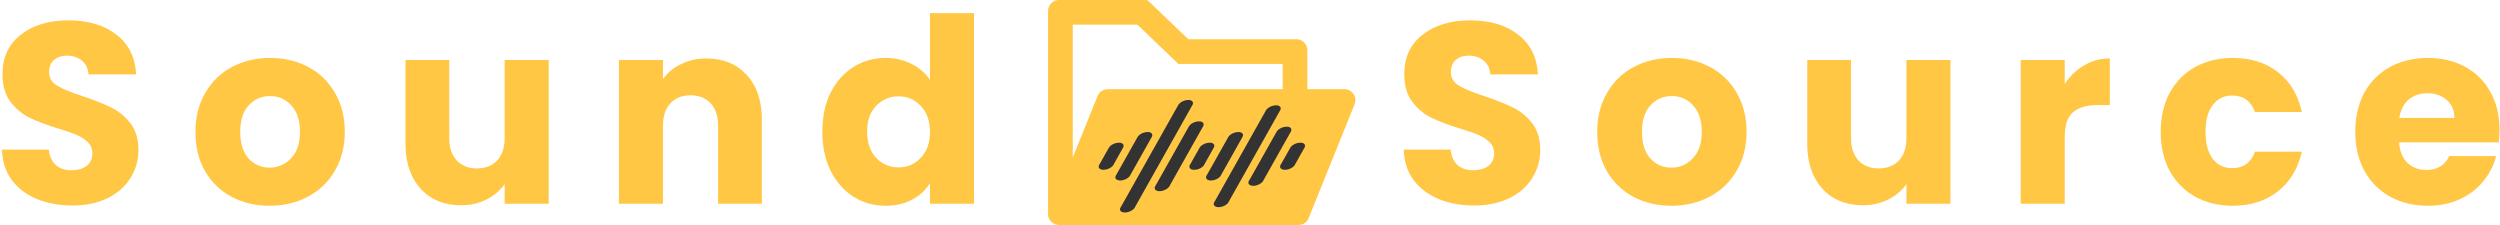 <svg width="400" height="36" viewBox="0 0 400 36" fill="none" xmlns="http://www.w3.org/2000/svg">
<path d="M11.605 32.881C9.49 32.881 7.595 32.538 5.92 31.851C4.244 31.164 2.898 30.148 1.882 28.802C0.893 27.456 0.371 25.835 0.316 23.94H7.815C7.925 25.011 8.296 25.835 8.927 26.412C9.559 26.962 10.383 27.236 11.399 27.236C12.443 27.236 13.267 27.003 13.872 26.536C14.476 26.041 14.778 25.369 14.778 24.517C14.778 23.803 14.531 23.212 14.037 22.745C13.569 22.278 12.979 21.894 12.265 21.592C11.578 21.289 10.589 20.946 9.298 20.561C7.43 19.985 5.906 19.408 4.725 18.831C3.543 18.254 2.527 17.403 1.676 16.276C0.824 15.15 0.398 13.681 0.398 11.868C0.398 9.176 1.373 7.074 3.324 5.564C5.274 4.025 7.815 3.256 10.946 3.256C14.133 3.256 16.701 4.025 18.651 5.564C20.602 7.074 21.645 9.189 21.783 11.909H14.16C14.105 10.975 13.762 10.247 13.13 9.725C12.498 9.176 11.688 8.901 10.699 8.901C9.848 8.901 9.161 9.135 8.639 9.601C8.117 10.041 7.856 10.687 7.856 11.538C7.856 12.472 8.296 13.2 9.175 13.722C10.054 14.244 11.427 14.807 13.295 15.411C15.163 16.043 16.674 16.647 17.827 17.224C19.008 17.801 20.025 18.639 20.876 19.737C21.728 20.836 22.154 22.251 22.154 23.981C22.154 25.629 21.728 27.127 20.876 28.473C20.052 29.818 18.843 30.89 17.25 31.686C15.657 32.483 13.776 32.881 11.605 32.881Z" fill="#FFC744"/>
<path d="M43.136 32.922C40.883 32.922 38.85 32.442 37.037 31.48C35.252 30.519 33.837 29.145 32.794 27.36C31.777 25.575 31.269 23.487 31.269 21.097C31.269 18.735 31.791 16.661 32.835 14.876C33.879 13.062 35.307 11.675 37.12 10.714C38.933 9.753 40.965 9.272 43.218 9.272C45.47 9.272 47.503 9.753 49.316 10.714C51.129 11.675 52.557 13.062 53.601 14.876C54.645 16.661 55.167 18.735 55.167 21.097C55.167 23.459 54.631 25.547 53.56 27.36C52.516 29.145 51.074 30.519 49.233 31.48C47.421 32.442 45.388 32.922 43.136 32.922ZM43.136 26.824C44.481 26.824 45.621 26.33 46.555 25.341C47.517 24.352 47.997 22.938 47.997 21.097C47.997 19.257 47.531 17.842 46.596 16.853C45.69 15.864 44.564 15.37 43.218 15.37C41.844 15.37 40.705 15.864 39.798 16.853C38.892 17.815 38.438 19.229 38.438 21.097C38.438 22.938 38.878 24.352 39.757 25.341C40.663 26.33 41.789 26.824 43.136 26.824Z" fill="#FFC744"/>
<path d="M87.788 9.601V32.593H80.742V29.461C80.028 30.478 79.053 31.302 77.817 31.933C76.608 32.538 75.262 32.84 73.779 32.84C72.021 32.84 70.469 32.455 69.123 31.686C67.777 30.89 66.733 29.75 65.992 28.266C65.25 26.783 64.879 25.039 64.879 23.034V9.601H71.884V22.086C71.884 23.624 72.282 24.819 73.079 25.671C73.875 26.522 74.946 26.948 76.292 26.948C77.666 26.948 78.751 26.522 79.547 25.671C80.344 24.819 80.742 23.624 80.742 22.086V9.601H87.788Z" fill="#FFC744"/>
<path d="M113.038 9.354C115.73 9.354 117.873 10.233 119.466 11.991C121.087 13.722 121.897 16.112 121.897 19.161V32.593H114.892V20.108C114.892 18.57 114.494 17.375 113.698 16.524C112.901 15.672 111.83 15.246 110.484 15.246C109.138 15.246 108.066 15.672 107.27 16.524C106.473 17.375 106.075 18.57 106.075 20.108V32.593H99.029V9.601H106.075V12.65C106.789 11.634 107.751 10.838 108.959 10.261C110.168 9.656 111.528 9.354 113.038 9.354Z" fill="#FFC744"/>
<path d="M131.573 21.056C131.573 18.694 132.012 16.62 132.891 14.834C133.798 13.049 135.02 11.675 136.558 10.714C138.096 9.753 139.813 9.272 141.708 9.272C143.219 9.272 144.593 9.588 145.829 10.22C147.092 10.851 148.081 11.703 148.795 12.774V2.103H155.841V32.593H148.795V29.297C148.136 30.395 147.188 31.274 145.952 31.933C144.744 32.593 143.329 32.922 141.708 32.922C139.813 32.922 138.096 32.442 136.558 31.48C135.02 30.491 133.798 29.104 132.891 27.319C132.012 25.506 131.573 23.418 131.573 21.056ZM148.795 21.097C148.795 19.339 148.301 17.952 147.312 16.936C146.351 15.919 145.17 15.411 143.769 15.411C142.368 15.411 141.173 15.919 140.184 16.936C139.223 17.924 138.742 19.298 138.742 21.056C138.742 22.814 139.223 24.215 140.184 25.259C141.173 26.275 142.368 26.783 143.769 26.783C145.17 26.783 146.351 26.275 147.312 25.259C148.301 24.242 148.795 22.855 148.795 21.097Z" fill="#FFC744"/>
<path d="M235.889 32.881C233.774 32.881 231.879 32.538 230.203 31.851C228.527 31.164 227.181 30.148 226.165 28.802C225.176 27.456 224.654 25.835 224.599 23.94H232.098C232.208 25.011 232.579 25.835 233.211 26.412C233.843 26.962 234.667 27.236 235.683 27.236C236.727 27.236 237.551 27.003 238.155 26.536C238.759 26.041 239.062 25.368 239.062 24.517C239.062 23.803 238.814 23.212 238.32 22.745C237.853 22.278 237.262 21.894 236.548 21.591C235.862 21.289 234.873 20.946 233.582 20.561C231.714 19.985 230.189 19.408 229.008 18.831C227.827 18.254 226.811 17.402 225.959 16.276C225.108 15.15 224.682 13.681 224.682 11.868C224.682 9.176 225.657 7.074 227.607 5.564C229.557 4.025 232.098 3.256 235.23 3.256C238.416 3.256 240.984 4.025 242.935 5.564C244.885 7.074 245.929 9.189 246.066 11.909H238.444C238.389 10.975 238.045 10.247 237.414 9.725C236.782 9.176 235.971 8.901 234.983 8.901C234.131 8.901 233.444 9.134 232.922 9.601C232.4 10.041 232.14 10.686 232.14 11.538C232.14 12.472 232.579 13.2 233.458 13.722C234.337 14.244 235.71 14.807 237.578 15.411C239.446 16.043 240.957 16.647 242.111 17.224C243.292 17.801 244.308 18.639 245.16 19.737C246.011 20.836 246.437 22.251 246.437 23.981C246.437 25.629 246.011 27.126 245.16 28.472C244.336 29.818 243.127 30.89 241.534 31.686C239.941 32.483 238.059 32.881 235.889 32.881Z" fill="#FFC744"/>
<path d="M267.419 32.922C265.167 32.922 263.134 32.442 261.321 31.48C259.535 30.519 258.121 29.145 257.077 27.36C256.061 25.575 255.553 23.487 255.553 21.097C255.553 18.735 256.074 16.661 257.118 14.875C258.162 13.062 259.59 11.675 261.403 10.714C263.216 9.752 265.249 9.272 267.501 9.272C269.754 9.272 271.786 9.752 273.599 10.714C275.412 11.675 276.841 13.062 277.885 14.875C278.928 16.661 279.45 18.735 279.45 21.097C279.45 23.459 278.915 25.547 277.843 27.36C276.8 29.145 275.357 30.519 273.517 31.48C271.704 32.442 269.671 32.922 267.419 32.922ZM267.419 26.824C268.765 26.824 269.905 26.33 270.839 25.341C271.8 24.352 272.281 22.938 272.281 21.097C272.281 19.257 271.814 17.842 270.88 16.853C269.974 15.864 268.847 15.37 267.501 15.37C266.128 15.37 264.988 15.864 264.082 16.853C263.175 17.815 262.722 19.229 262.722 21.097C262.722 22.938 263.161 24.352 264.04 25.341C264.947 26.33 266.073 26.824 267.419 26.824Z" fill="#FFC744"/>
<path d="M312.071 9.601V32.593H305.026V29.461C304.312 30.478 303.336 31.302 302.1 31.933C300.892 32.538 299.546 32.84 298.062 32.84C296.304 32.84 294.752 32.455 293.406 31.686C292.061 30.89 291.017 29.75 290.275 28.266C289.533 26.783 289.163 25.039 289.163 23.034V9.601H296.167V22.086C296.167 23.624 296.565 24.819 297.362 25.671C298.159 26.522 299.23 26.948 300.576 26.948C301.949 26.948 303.034 26.522 303.831 25.671C304.627 24.819 305.026 23.624 305.026 22.086V9.601H312.071Z" fill="#FFC744"/>
<path d="M330.358 13.433C331.183 12.17 332.213 11.181 333.449 10.467C334.685 9.725 336.058 9.354 337.569 9.354V16.812H335.632C333.874 16.812 332.556 17.197 331.677 17.966C330.798 18.707 330.358 20.026 330.358 21.921V32.593H323.313V9.601H330.358V13.433Z" fill="#FFC744"/>
<path d="M345.716 21.097C345.716 18.707 346.197 16.62 347.158 14.834C348.147 13.049 349.507 11.675 351.237 10.714C352.995 9.752 355.001 9.272 357.253 9.272C360.137 9.272 362.541 10.027 364.464 11.538C366.414 13.049 367.691 15.178 368.295 17.924H360.797C360.165 16.166 358.942 15.287 357.129 15.287C355.838 15.287 354.808 15.796 354.039 16.812C353.27 17.801 352.886 19.229 352.886 21.097C352.886 22.965 353.27 24.407 354.039 25.423C354.808 26.412 355.838 26.907 357.129 26.907C358.942 26.907 360.165 26.028 360.797 24.27H368.295C367.691 26.962 366.414 29.077 364.464 30.615C362.513 32.153 360.11 32.922 357.253 32.922C355.001 32.922 352.995 32.442 351.237 31.48C349.507 30.519 348.147 29.145 347.158 27.36C346.197 25.575 345.716 23.487 345.716 21.097Z" fill="#FFC744"/>
<path d="M399.917 20.726C399.917 21.386 399.876 22.072 399.794 22.786H383.848C383.958 24.215 384.411 25.314 385.208 26.083C386.032 26.824 387.035 27.195 388.216 27.195C389.974 27.195 391.196 26.453 391.883 24.97H399.382C398.997 26.481 398.297 27.841 397.28 29.049C396.292 30.258 395.042 31.206 393.531 31.892C392.02 32.579 390.331 32.922 388.463 32.922C386.211 32.922 384.205 32.442 382.447 31.48C380.689 30.519 379.316 29.145 378.327 27.36C377.338 25.575 376.844 23.487 376.844 21.097C376.844 18.707 377.325 16.62 378.286 14.834C379.275 13.049 380.648 11.675 382.406 10.714C384.164 9.752 386.183 9.272 388.463 9.272C390.688 9.272 392.666 9.739 394.396 10.673C396.127 11.607 397.473 12.939 398.434 14.669C399.423 16.4 399.917 18.419 399.917 20.726ZM392.707 18.872C392.707 17.663 392.295 16.702 391.471 15.988C390.647 15.274 389.617 14.917 388.381 14.917C387.199 14.917 386.197 15.26 385.373 15.947C384.576 16.633 384.082 17.608 383.89 18.872H392.707Z" fill="#FFC744"/>
<path d="M215.104 14.268H209.177V8.034C209.177 7.063 208.392 6.278 207.421 6.278H190.134L183.697 0.121C183.615 0.044 183.508 0.001 183.395 0H169.445C168.474 0 167.689 0.785 167.689 1.756V34.244C167.689 35.215 168.474 36 169.445 36H207.75C208.464 36 209.111 35.566 209.38 34.902L216.734 16.683C216.816 16.474 216.86 16.249 216.86 16.024C216.86 15.053 216.075 14.268 215.104 14.268ZM205.226 14.268H177.238C176.525 14.268 175.877 14.702 175.608 15.366L171.641 25.2V3.951H181.985L188.548 10.229H205.226V14.268Z" fill="#FFC744"/>
<path d="M190.331 16.003C190.573 16.043 190.751 16.148 190.832 16.3C190.912 16.451 190.891 16.639 190.772 16.831L181.64 33.057C181.602 33.174 181.526 33.292 181.417 33.406C181.309 33.519 181.171 33.624 181.012 33.714C180.854 33.804 180.679 33.876 180.5 33.925C180.321 33.974 180.142 34 179.976 34C179.809 34 179.659 33.974 179.535 33.925C179.412 33.876 179.318 33.804 179.261 33.714C179.204 33.624 179.184 33.519 179.203 33.406C179.222 33.292 179.28 33.174 179.372 33.057L188.504 16.831C188.565 16.717 188.659 16.603 188.78 16.498C188.902 16.393 189.049 16.298 189.21 16.22C189.372 16.142 189.545 16.082 189.719 16.045C189.893 16.007 190.063 15.993 190.218 16.003C190.257 16.002 190.294 16.002 190.331 16.003ZM204.364 16.857C204.607 16.897 204.784 17.002 204.865 17.154C204.946 17.305 204.925 17.493 204.806 17.685L196.635 32.203C196.596 32.32 196.52 32.438 196.412 32.552C196.304 32.665 196.166 32.77 196.007 32.86C195.849 32.95 195.674 33.022 195.495 33.071C195.316 33.12 195.137 33.146 194.97 33.146C194.804 33.146 194.654 33.12 194.53 33.071C194.407 33.022 194.313 32.95 194.256 32.86C194.198 32.77 194.179 32.665 194.198 32.552C194.217 32.438 194.275 32.32 194.367 32.203L202.538 17.685C202.598 17.571 202.692 17.457 202.814 17.352C202.936 17.247 203.082 17.152 203.244 17.074C203.406 16.996 203.579 16.936 203.753 16.899C203.926 16.861 204.096 16.847 204.252 16.857C204.29 16.856 204.328 16.856 204.364 16.857ZM192.037 19.419C192.279 19.459 192.457 19.564 192.538 19.716C192.618 19.867 192.597 20.055 192.478 20.247L187.191 29.641C187.153 29.758 187.078 29.877 186.969 29.99C186.861 30.104 186.723 30.209 186.564 30.299C186.406 30.389 186.231 30.462 186.052 30.511C185.872 30.561 185.693 30.587 185.526 30.587C185.359 30.587 185.209 30.561 185.085 30.511C184.961 30.462 184.868 30.389 184.811 30.299C184.753 30.209 184.734 30.104 184.754 29.99C184.773 29.877 184.832 29.758 184.925 29.641L190.212 20.247C190.272 20.133 190.366 20.02 190.487 19.915C190.609 19.809 190.755 19.715 190.916 19.637C191.078 19.559 191.251 19.499 191.424 19.462C191.598 19.424 191.768 19.41 191.923 19.419C191.962 19.418 191.999 19.418 192.037 19.419ZM206.07 20.273C206.313 20.314 206.49 20.419 206.571 20.57C206.652 20.721 206.631 20.91 206.512 21.101L202.186 28.787C202.148 28.904 202.072 29.023 201.964 29.136C201.856 29.25 201.718 29.355 201.559 29.445C201.401 29.535 201.226 29.608 201.046 29.657C200.867 29.707 200.688 29.732 200.521 29.732C200.354 29.732 200.203 29.707 200.08 29.657C199.956 29.608 199.863 29.535 199.805 29.445C199.748 29.355 199.729 29.25 199.748 29.136C199.768 29.023 199.826 28.904 199.919 28.787L204.245 21.101C204.305 20.987 204.399 20.874 204.521 20.769C204.642 20.664 204.788 20.569 204.95 20.491C205.111 20.413 205.284 20.353 205.458 20.316C205.631 20.278 205.801 20.264 205.957 20.273C205.996 20.272 206.033 20.272 206.07 20.273ZM198.333 21.127C198.575 21.168 198.753 21.273 198.833 21.424C198.914 21.576 198.893 21.764 198.774 21.955L195.41 27.933C195.372 28.049 195.296 28.169 195.188 28.282C195.079 28.396 194.941 28.501 194.783 28.591C194.624 28.681 194.449 28.753 194.27 28.803C194.091 28.853 193.911 28.878 193.744 28.878C193.577 28.878 193.427 28.853 193.303 28.803C193.18 28.753 193.086 28.681 193.029 28.591C192.972 28.501 192.952 28.396 192.972 28.282C192.992 28.169 193.05 28.049 193.143 27.933L196.507 21.955C196.568 21.841 196.662 21.728 196.783 21.623C196.904 21.518 197.051 21.423 197.212 21.345C197.374 21.267 197.547 21.207 197.72 21.17C197.894 21.132 198.064 21.118 198.219 21.127C198.258 21.126 198.295 21.126 198.333 21.127ZM183.818 21.127C184.061 21.168 184.238 21.273 184.319 21.424C184.4 21.576 184.379 21.764 184.26 21.955L180.895 27.933C180.857 28.049 180.781 28.168 180.673 28.282C180.564 28.395 180.426 28.5 180.268 28.59C180.109 28.679 179.935 28.751 179.756 28.801C179.577 28.85 179.398 28.876 179.231 28.876C179.064 28.876 178.914 28.85 178.791 28.801C178.667 28.751 178.574 28.679 178.516 28.59C178.459 28.5 178.439 28.395 178.458 28.282C178.478 28.168 178.535 28.049 178.628 27.933L181.992 21.955C182.052 21.841 182.146 21.727 182.268 21.622C182.39 21.517 182.536 21.422 182.698 21.344C182.86 21.266 183.033 21.206 183.207 21.169C183.38 21.132 183.551 21.117 183.706 21.127C183.744 21.126 183.782 21.126 183.818 21.127ZM208.257 22.835C208.5 22.876 208.677 22.981 208.758 23.132C208.839 23.284 208.817 23.472 208.698 23.663L207.256 26.225C207.218 26.341 207.142 26.46 207.034 26.573C206.925 26.687 206.787 26.792 206.629 26.882C206.47 26.971 206.296 27.043 206.117 27.093C205.938 27.142 205.759 27.168 205.592 27.168C205.425 27.168 205.275 27.142 205.152 27.093C205.028 27.043 204.935 26.971 204.877 26.882C204.82 26.792 204.8 26.687 204.819 26.573C204.839 26.46 204.896 26.341 204.989 26.225L206.43 23.663C206.491 23.549 206.585 23.436 206.707 23.33C206.828 23.225 206.975 23.13 207.136 23.052C207.298 22.974 207.472 22.915 207.645 22.877C207.819 22.84 207.989 22.826 208.144 22.835C208.183 22.834 208.22 22.834 208.257 22.835ZM193.743 22.835C193.985 22.876 194.163 22.981 194.244 23.132C194.324 23.284 194.303 23.472 194.184 23.663L192.742 26.225C192.704 26.341 192.629 26.46 192.52 26.574C192.412 26.688 192.274 26.793 192.116 26.883C191.957 26.973 191.782 27.046 191.603 27.095C191.423 27.145 191.244 27.17 191.077 27.17C190.91 27.17 190.76 27.145 190.636 27.095C190.513 27.046 190.419 26.973 190.362 26.883C190.304 26.793 190.285 26.688 190.305 26.574C190.324 26.46 190.383 26.341 190.476 26.225L191.918 23.663C191.978 23.549 192.072 23.436 192.193 23.331C192.315 23.226 192.461 23.131 192.622 23.053C192.784 22.975 192.957 22.915 193.13 22.878C193.304 22.84 193.474 22.826 193.629 22.835C193.668 22.834 193.705 22.834 193.743 22.835ZM179.229 22.835C179.471 22.876 179.649 22.981 179.729 23.132C179.81 23.284 179.789 23.472 179.67 23.663L178.228 26.225C178.19 26.341 178.114 26.46 178.005 26.573C177.897 26.687 177.759 26.792 177.6 26.882C177.442 26.971 177.267 27.043 177.088 27.093C176.909 27.142 176.73 27.168 176.564 27.168C176.397 27.168 176.247 27.142 176.124 27.093C176 27.043 175.906 26.971 175.849 26.882C175.792 26.792 175.772 26.687 175.791 26.573C175.81 26.46 175.868 26.341 175.96 26.225L177.402 23.663C177.463 23.549 177.557 23.436 177.678 23.33C177.8 23.225 177.946 23.13 178.108 23.052C178.27 22.974 178.443 22.915 178.617 22.877C178.791 22.84 178.961 22.826 179.116 22.835C179.154 22.834 179.192 22.834 179.229 22.835Z" fill="#333333"/>
</svg>
